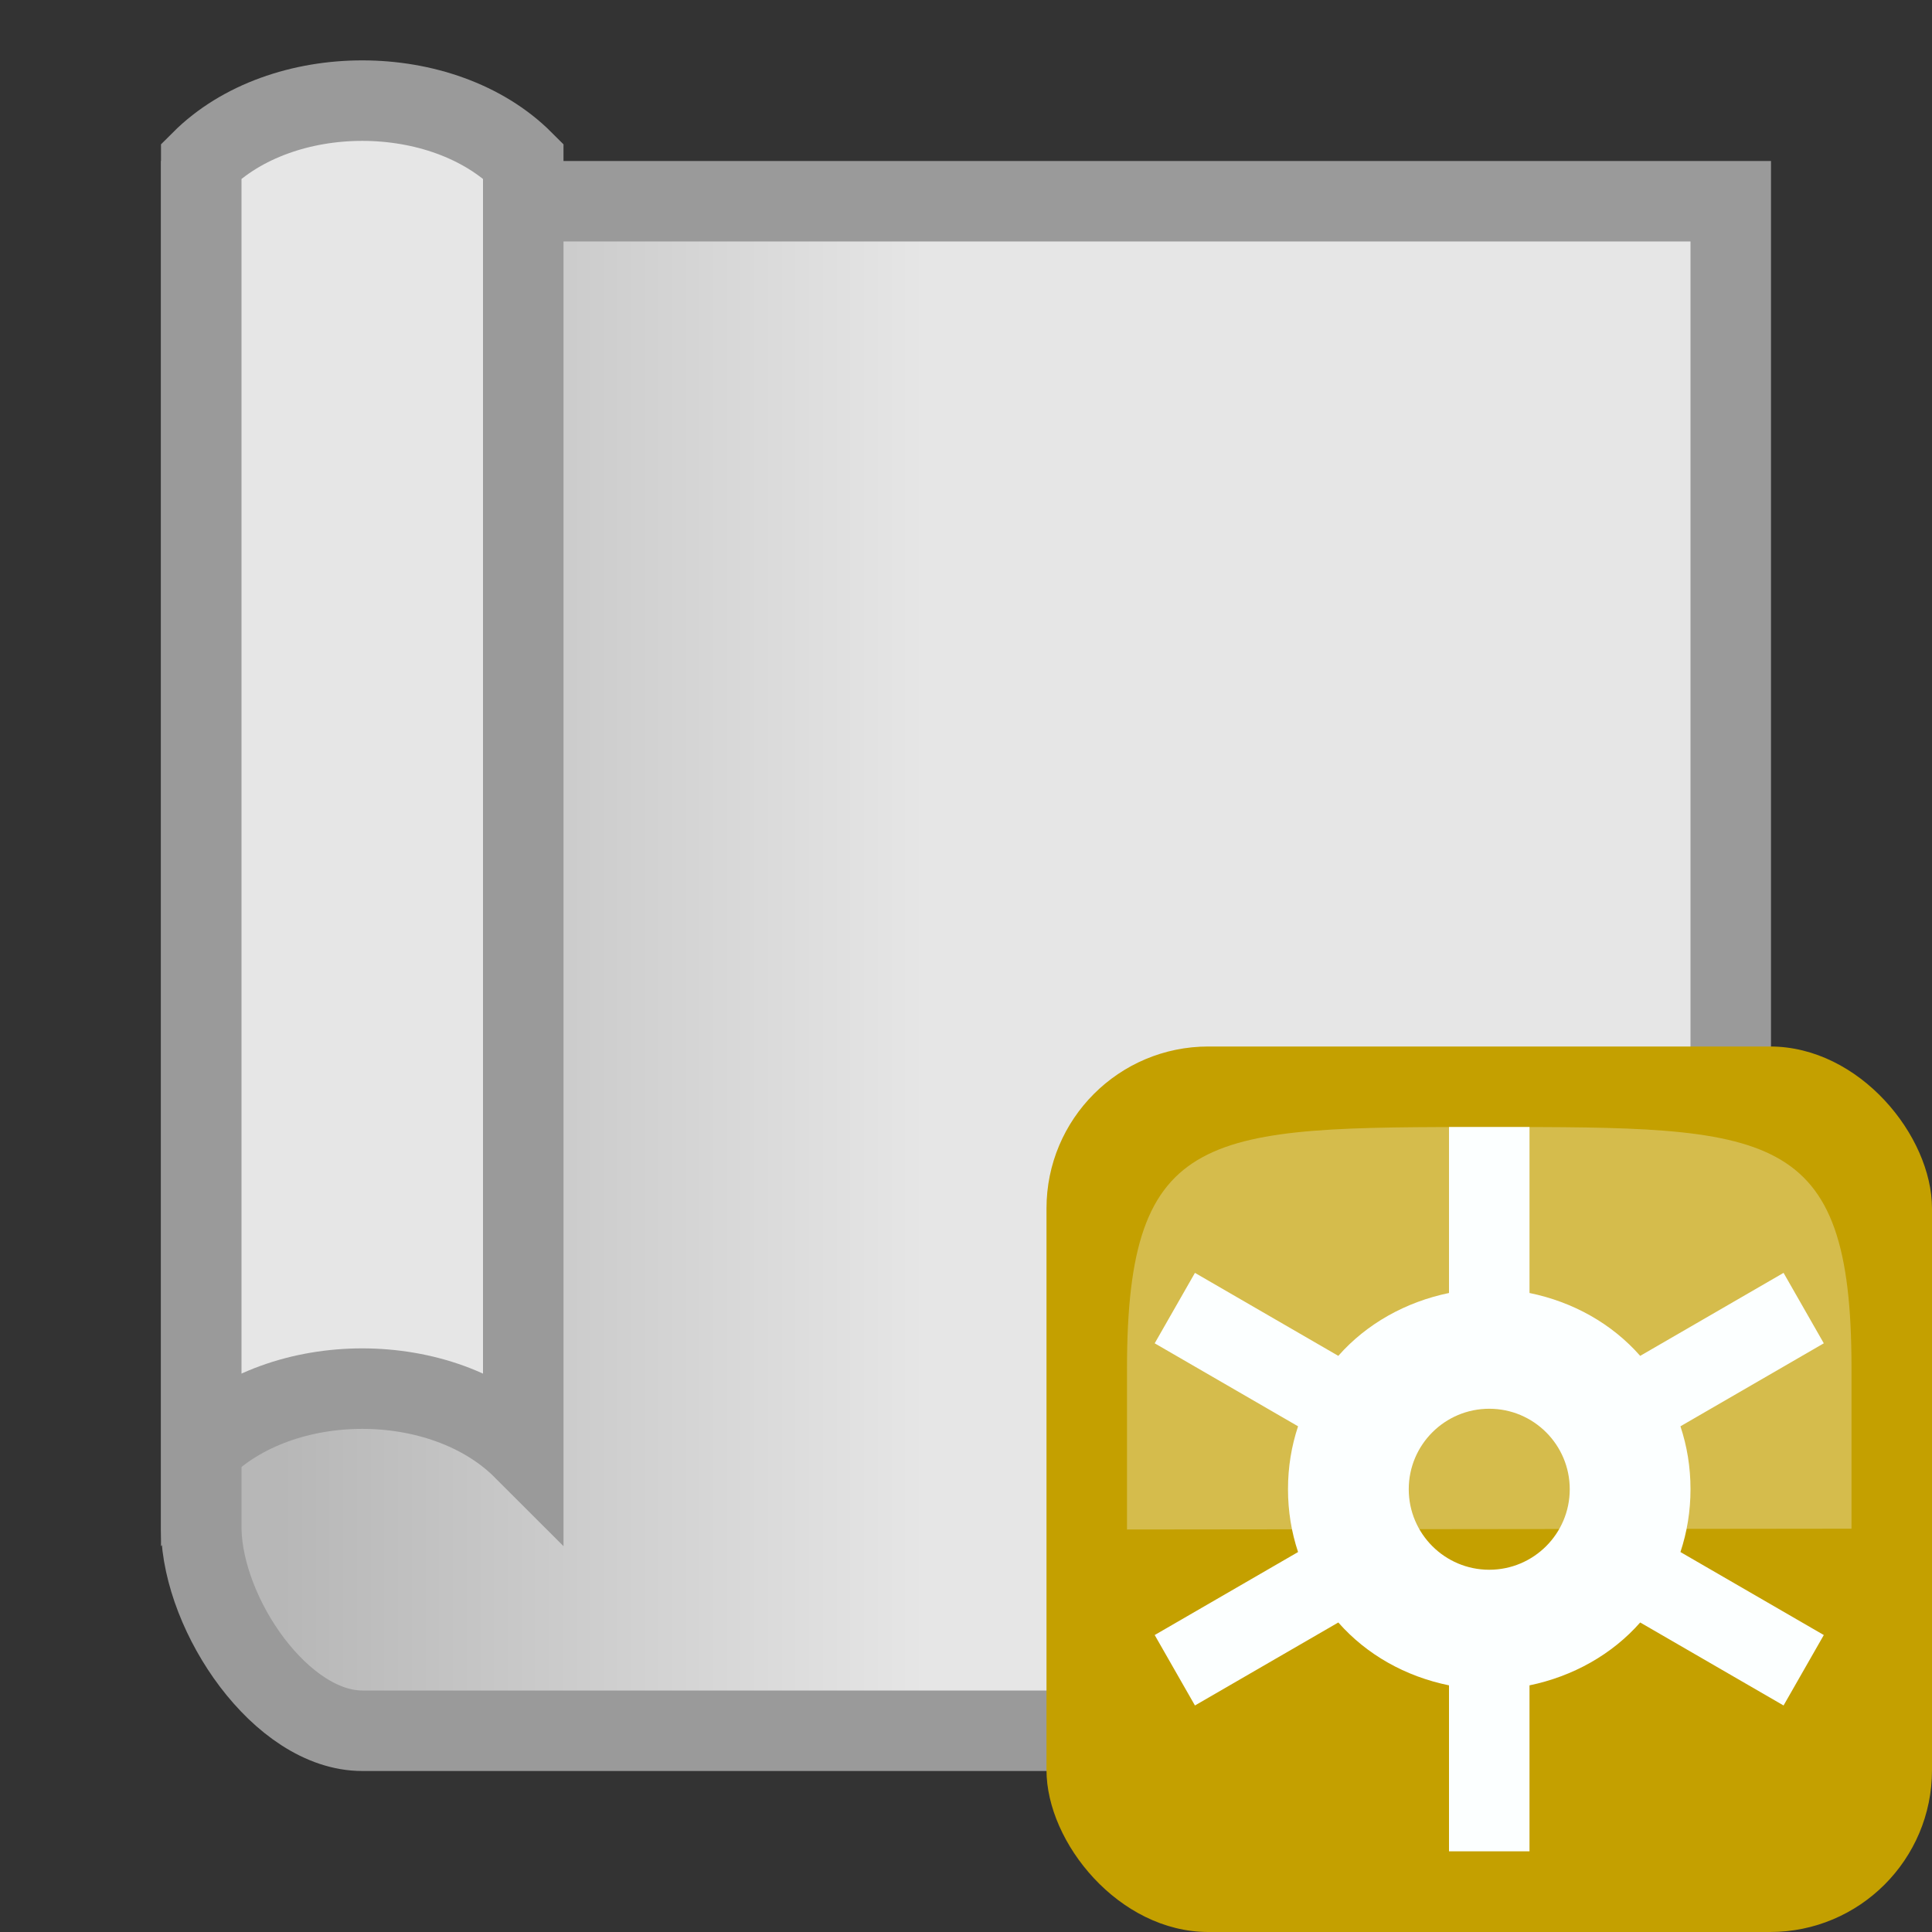 <?xml version="1.0" encoding="UTF-8"?>
<svg id="svg23" width="24" height="24" version="1.1" xmlns="http://www.w3.org/2000/svg" xmlns:cc="http://creativecommons.org/ns#" xmlns:dc="http://purl.org/dc/elements/1.1/" xmlns:rdf="http://www.w3.org/1999/02/22-rdf-syntax-ns#">
 <rect width="100%" height="100%" fill="#333333" stroke="none"/>
 <linearGradient id="a" x1="3.5" x2="11.5" y1="19.5" y2="19.5" gradientTransform="translate(0,-8)" gradientUnits="userSpaceOnUse">
  <stop id="stop2" stop-color="#b7b7b7" offset="0"/>
  <stop id="stop4" stop-color="#e6e6e6" offset="1"/>
 </linearGradient>
 <path id="path7" d="m21.5 21.5h-17c-1 0-1.978-1.421-2-2.5v-16.5h19z" fill="url(#a)" fill-rule="evenodd" stroke="#9a9a9a"/>
 <path id="path9" d="m6.5 2c-1-1-3-1-4 0v16c1-1 3-1 4 0z" fill="#e6e6e6" fill-rule="evenodd" stroke="#9a9a9a"/>
 <g id="g16" transform="translate(33)">
  <rect id="rect10" x="-20" y="13" width="11" height="11" rx="2.011" fill="#c4a000"/>
  <path id="path12" d="m-15 14v2.062c-0.538 0.111-1.025 0.383-1.375 0.781l-1.781-1.031-0.5 0.875 1.781 1.031c-0.082 0.247-0.125 0.506-0.125 0.781s0.043 0.534 0.125 0.781l-1.781 1.031 0.5 0.875 1.781-1.031c0.352 0.4 0.833 0.67 1.375 0.781v2.062h1v-2.062c0.538-0.111 1.025-0.383 1.375-0.781l1.781 1.031 0.5-0.875-1.781-1.031c0.082-0.247 0.125-0.506 0.125-0.781s-0.043-0.534-0.125-0.781l1.781-1.031-0.5-0.875-1.781 1.031c-0.352-0.4-0.833-0.67-1.375-0.781v-2.062zm0.5 3.5c0.552 0 1 0.448 1 1s-0.448 1-1 1-1-0.448-1-1 0.448-1 1-1z" fill="#fcffff"/>
  <path id="path14" d="m-19 19 9-0.01v-2c0-2.99-1-2.99-4.5-2.99s-4.5 0-4.5 3v2z" fill="#fcffff" fill-rule="evenodd" opacity=".3"/>
 </g>
</svg>
